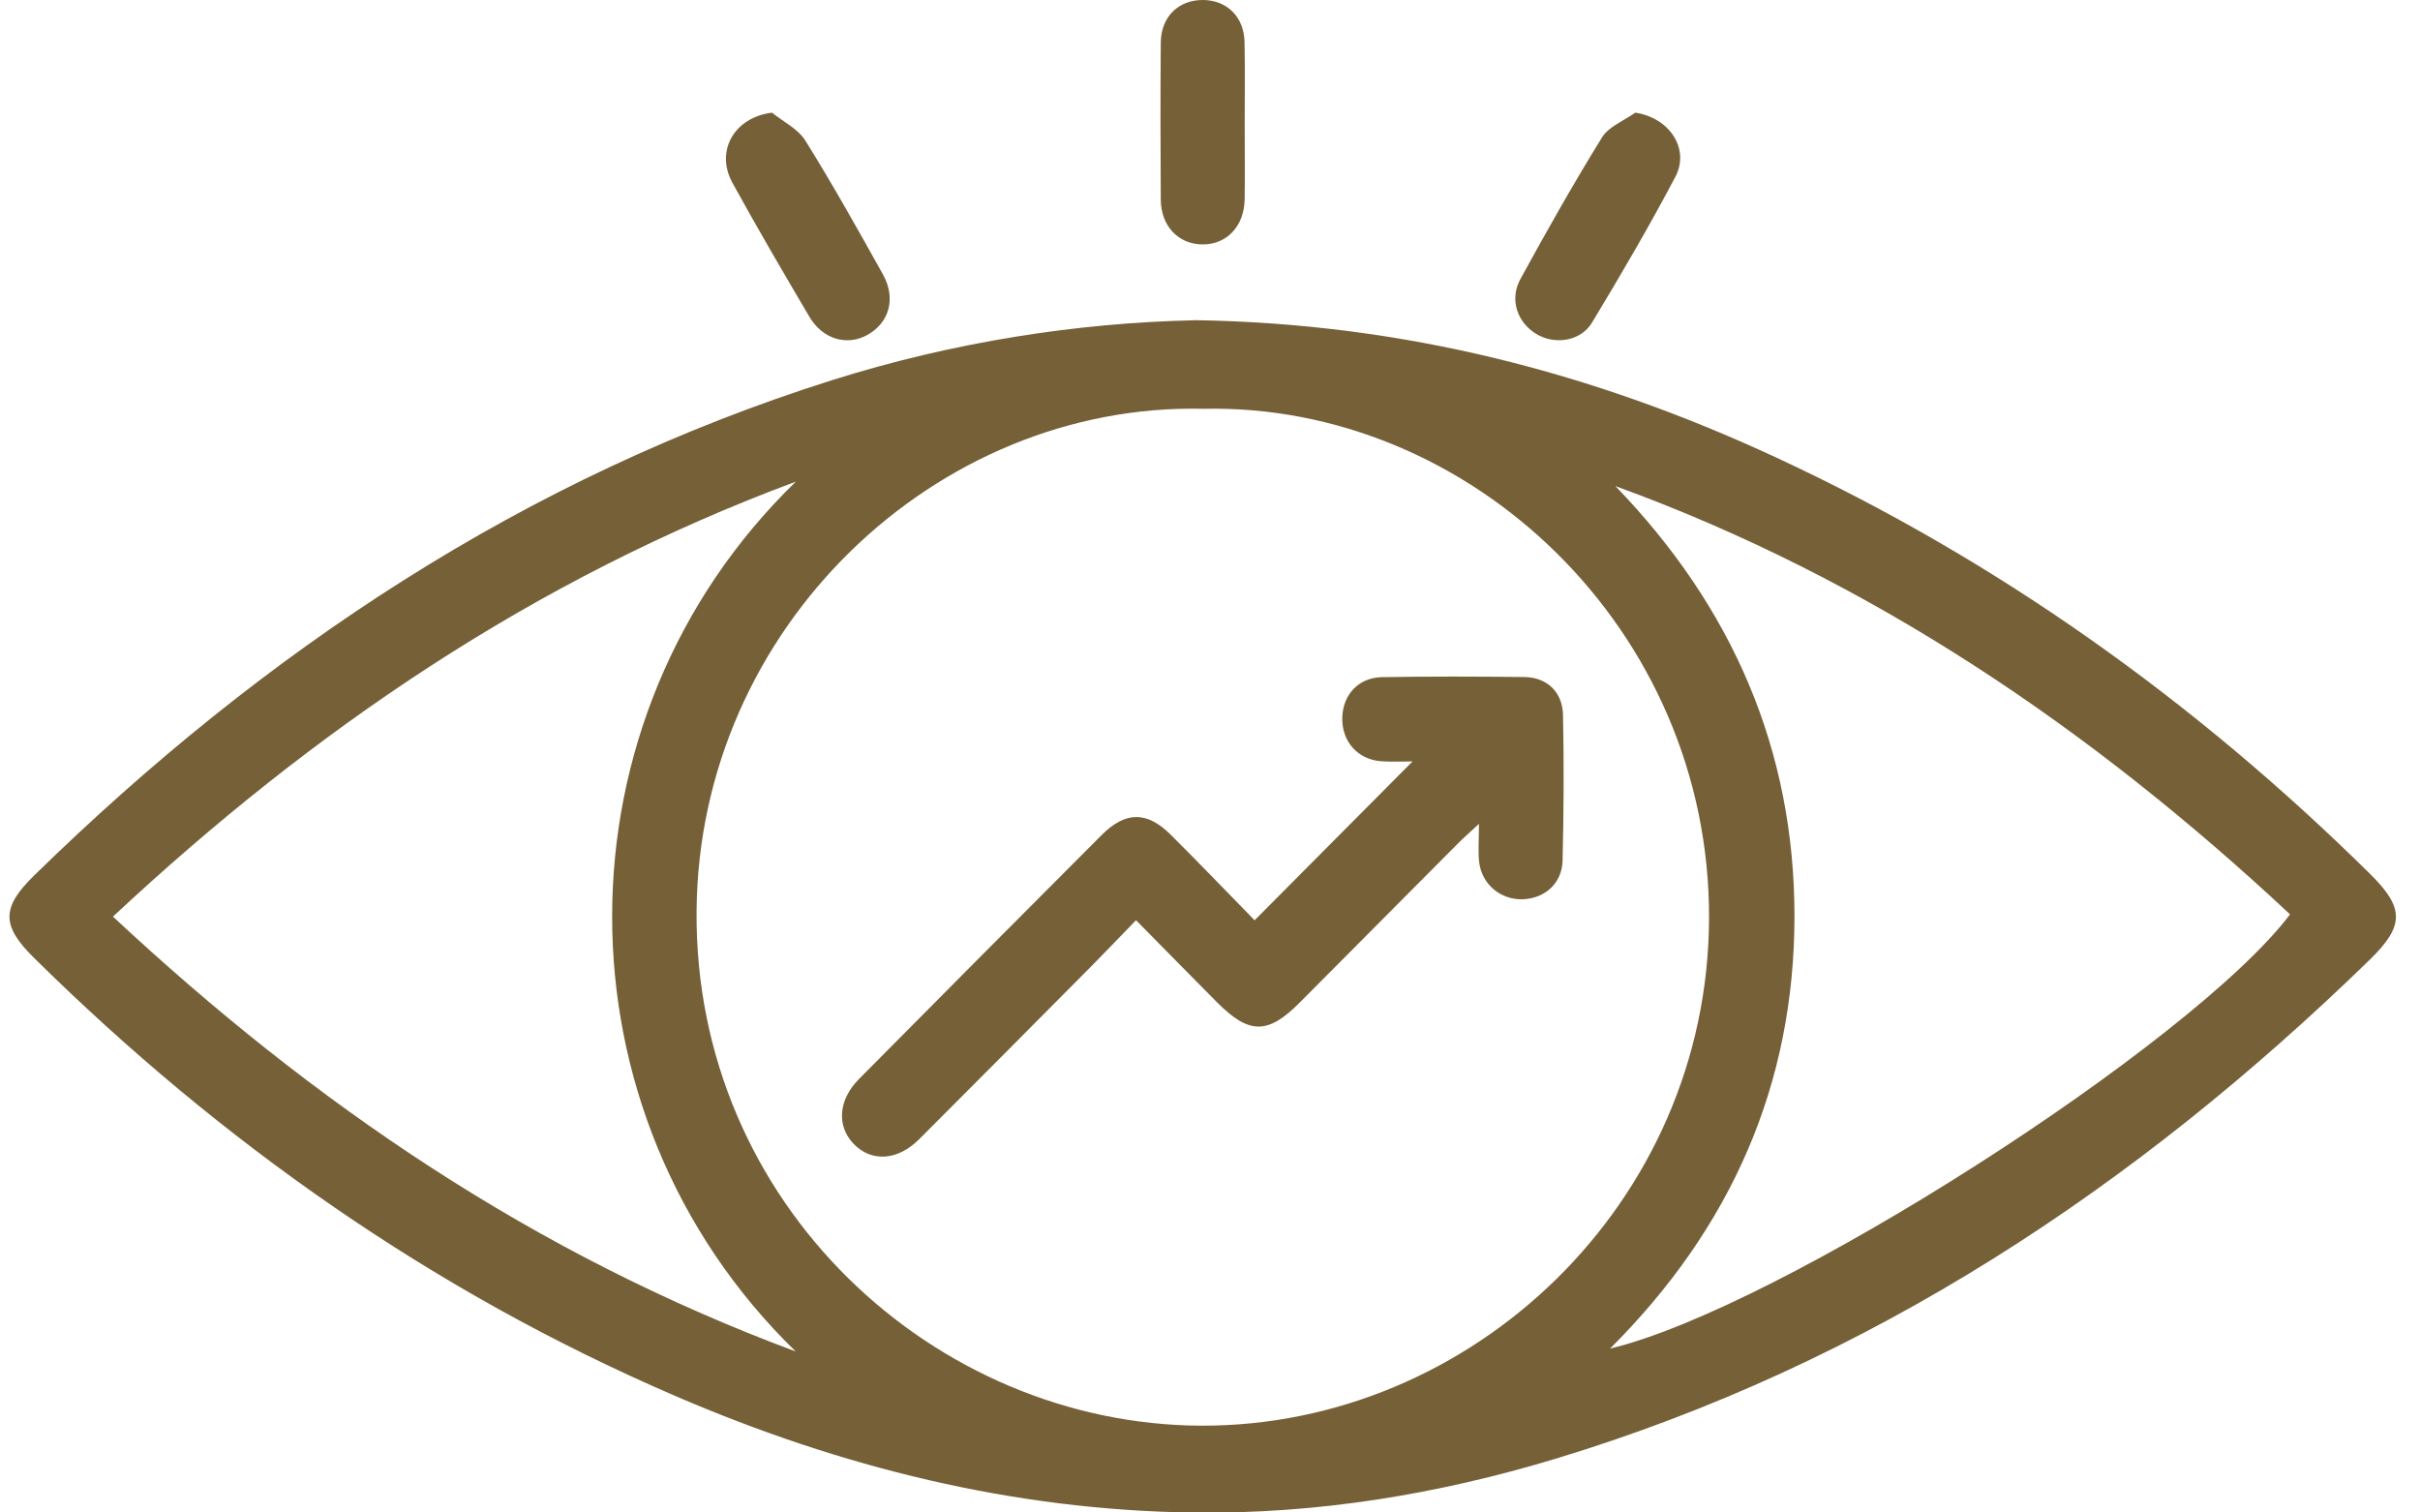 <svg xmlns="http://www.w3.org/2000/svg" width="56" height="35" viewBox="0 0 56 35" fill="none">
<g clip-path="url(#clip0_292_3210)">
<path d="M27.65 7.409C32.504 7.484 36.892 8.635 41.084 10.579C46.235 12.967 50.792 16.225 54.837 20.215C55.644 21.011 55.647 21.42 54.833 22.213C49.414 27.484 43.267 31.558 35.987 33.759C33.267 34.581 30.479 35.036 27.641 35.002C23.455 34.951 19.456 33.955 15.618 32.3C10.024 29.889 5.124 26.446 0.79 22.169C0.03 21.42 0.028 21.003 0.795 20.254C6.11 15.062 12.146 11.039 19.268 8.793C22.065 7.912 24.936 7.469 27.65 7.411V7.409ZM27.838 9.459C21.671 9.322 16.172 14.508 16.119 21.08C16.062 27.878 21.637 32.97 27.8 32.991C34.047 33.011 39.521 27.857 39.548 21.259C39.576 14.571 34.02 9.319 27.838 9.46V9.459ZM37.38 11.248C40.078 14.036 41.53 17.349 41.525 21.22C41.52 25.098 40.058 28.416 37.258 31.207C41.147 30.287 50.725 24.158 52.993 21.159C48.407 16.874 43.31 13.405 37.38 11.248ZM18.414 31.275C12.731 25.75 12.766 16.627 18.417 11.145C12.36 13.398 7.26 16.874 2.614 21.211C7.26 25.547 12.361 29.022 18.414 31.275Z" fill="#766037"/>
<path d="M37.842 2.607C38.628 2.724 39.11 3.44 38.77 4.089C38.166 5.235 37.51 6.356 36.84 7.465C36.577 7.902 35.971 7.986 35.547 7.726C35.107 7.458 34.925 6.927 35.184 6.456C35.789 5.35 36.409 4.251 37.072 3.179C37.23 2.926 37.579 2.794 37.841 2.607H37.842Z" fill="#766037"/>
<path d="M17.862 2.605C18.125 2.818 18.468 2.982 18.637 3.255C19.267 4.265 19.85 5.308 20.431 6.349C20.741 6.905 20.58 7.468 20.07 7.751C19.599 8.012 19.038 7.852 18.731 7.332C18.125 6.305 17.523 5.276 16.949 4.231C16.546 3.497 16.987 2.717 17.864 2.607L17.862 2.605Z" fill="#766037"/>
<path d="M28.803 2.868C28.803 3.448 28.81 4.028 28.802 4.608C28.793 5.24 28.381 5.667 27.812 5.656C27.264 5.646 26.866 5.227 26.861 4.623C26.853 3.41 26.851 2.195 26.861 0.982C26.867 0.383 27.279 -0.009 27.848 2.00081e-05C28.393 0.007 28.786 0.393 28.799 0.966C28.813 1.599 28.802 2.234 28.803 2.868Z" fill="#766037"/>
<path d="M29.032 21.296C30.284 20.038 31.472 18.842 32.687 17.62C32.458 17.62 32.214 17.633 31.971 17.617C31.42 17.581 31.048 17.16 31.061 16.608C31.074 16.078 31.435 15.68 31.977 15.67C33.075 15.651 34.174 15.654 35.273 15.667C35.798 15.674 36.157 16.01 36.169 16.548C36.192 17.67 36.186 18.794 36.159 19.916C36.146 20.438 35.753 20.786 35.25 20.809C34.74 20.832 34.295 20.476 34.23 19.96C34.199 19.712 34.224 19.455 34.224 19.065C34.006 19.267 33.868 19.387 33.739 19.517C32.516 20.745 31.293 21.978 30.07 23.206C29.334 23.944 28.902 23.939 28.157 23.188C27.547 22.575 26.942 21.957 26.288 21.294C25.929 21.663 25.61 22 25.284 22.329C23.947 23.675 22.612 25.022 21.27 26.362C20.768 26.864 20.161 26.897 19.749 26.465C19.358 26.053 19.398 25.454 19.875 24.972C21.744 23.085 23.616 21.202 25.493 19.323C26.045 18.771 26.539 18.768 27.089 19.314C27.755 19.976 28.404 20.654 29.032 21.296Z" fill="#766037"/>
</g>
<defs>
<clipPath id="clip0_292_3210">
<rect width="55.223" height="35" fill="white" transform="translate(0.219)"/>
</clipPath>
</defs>
</svg>